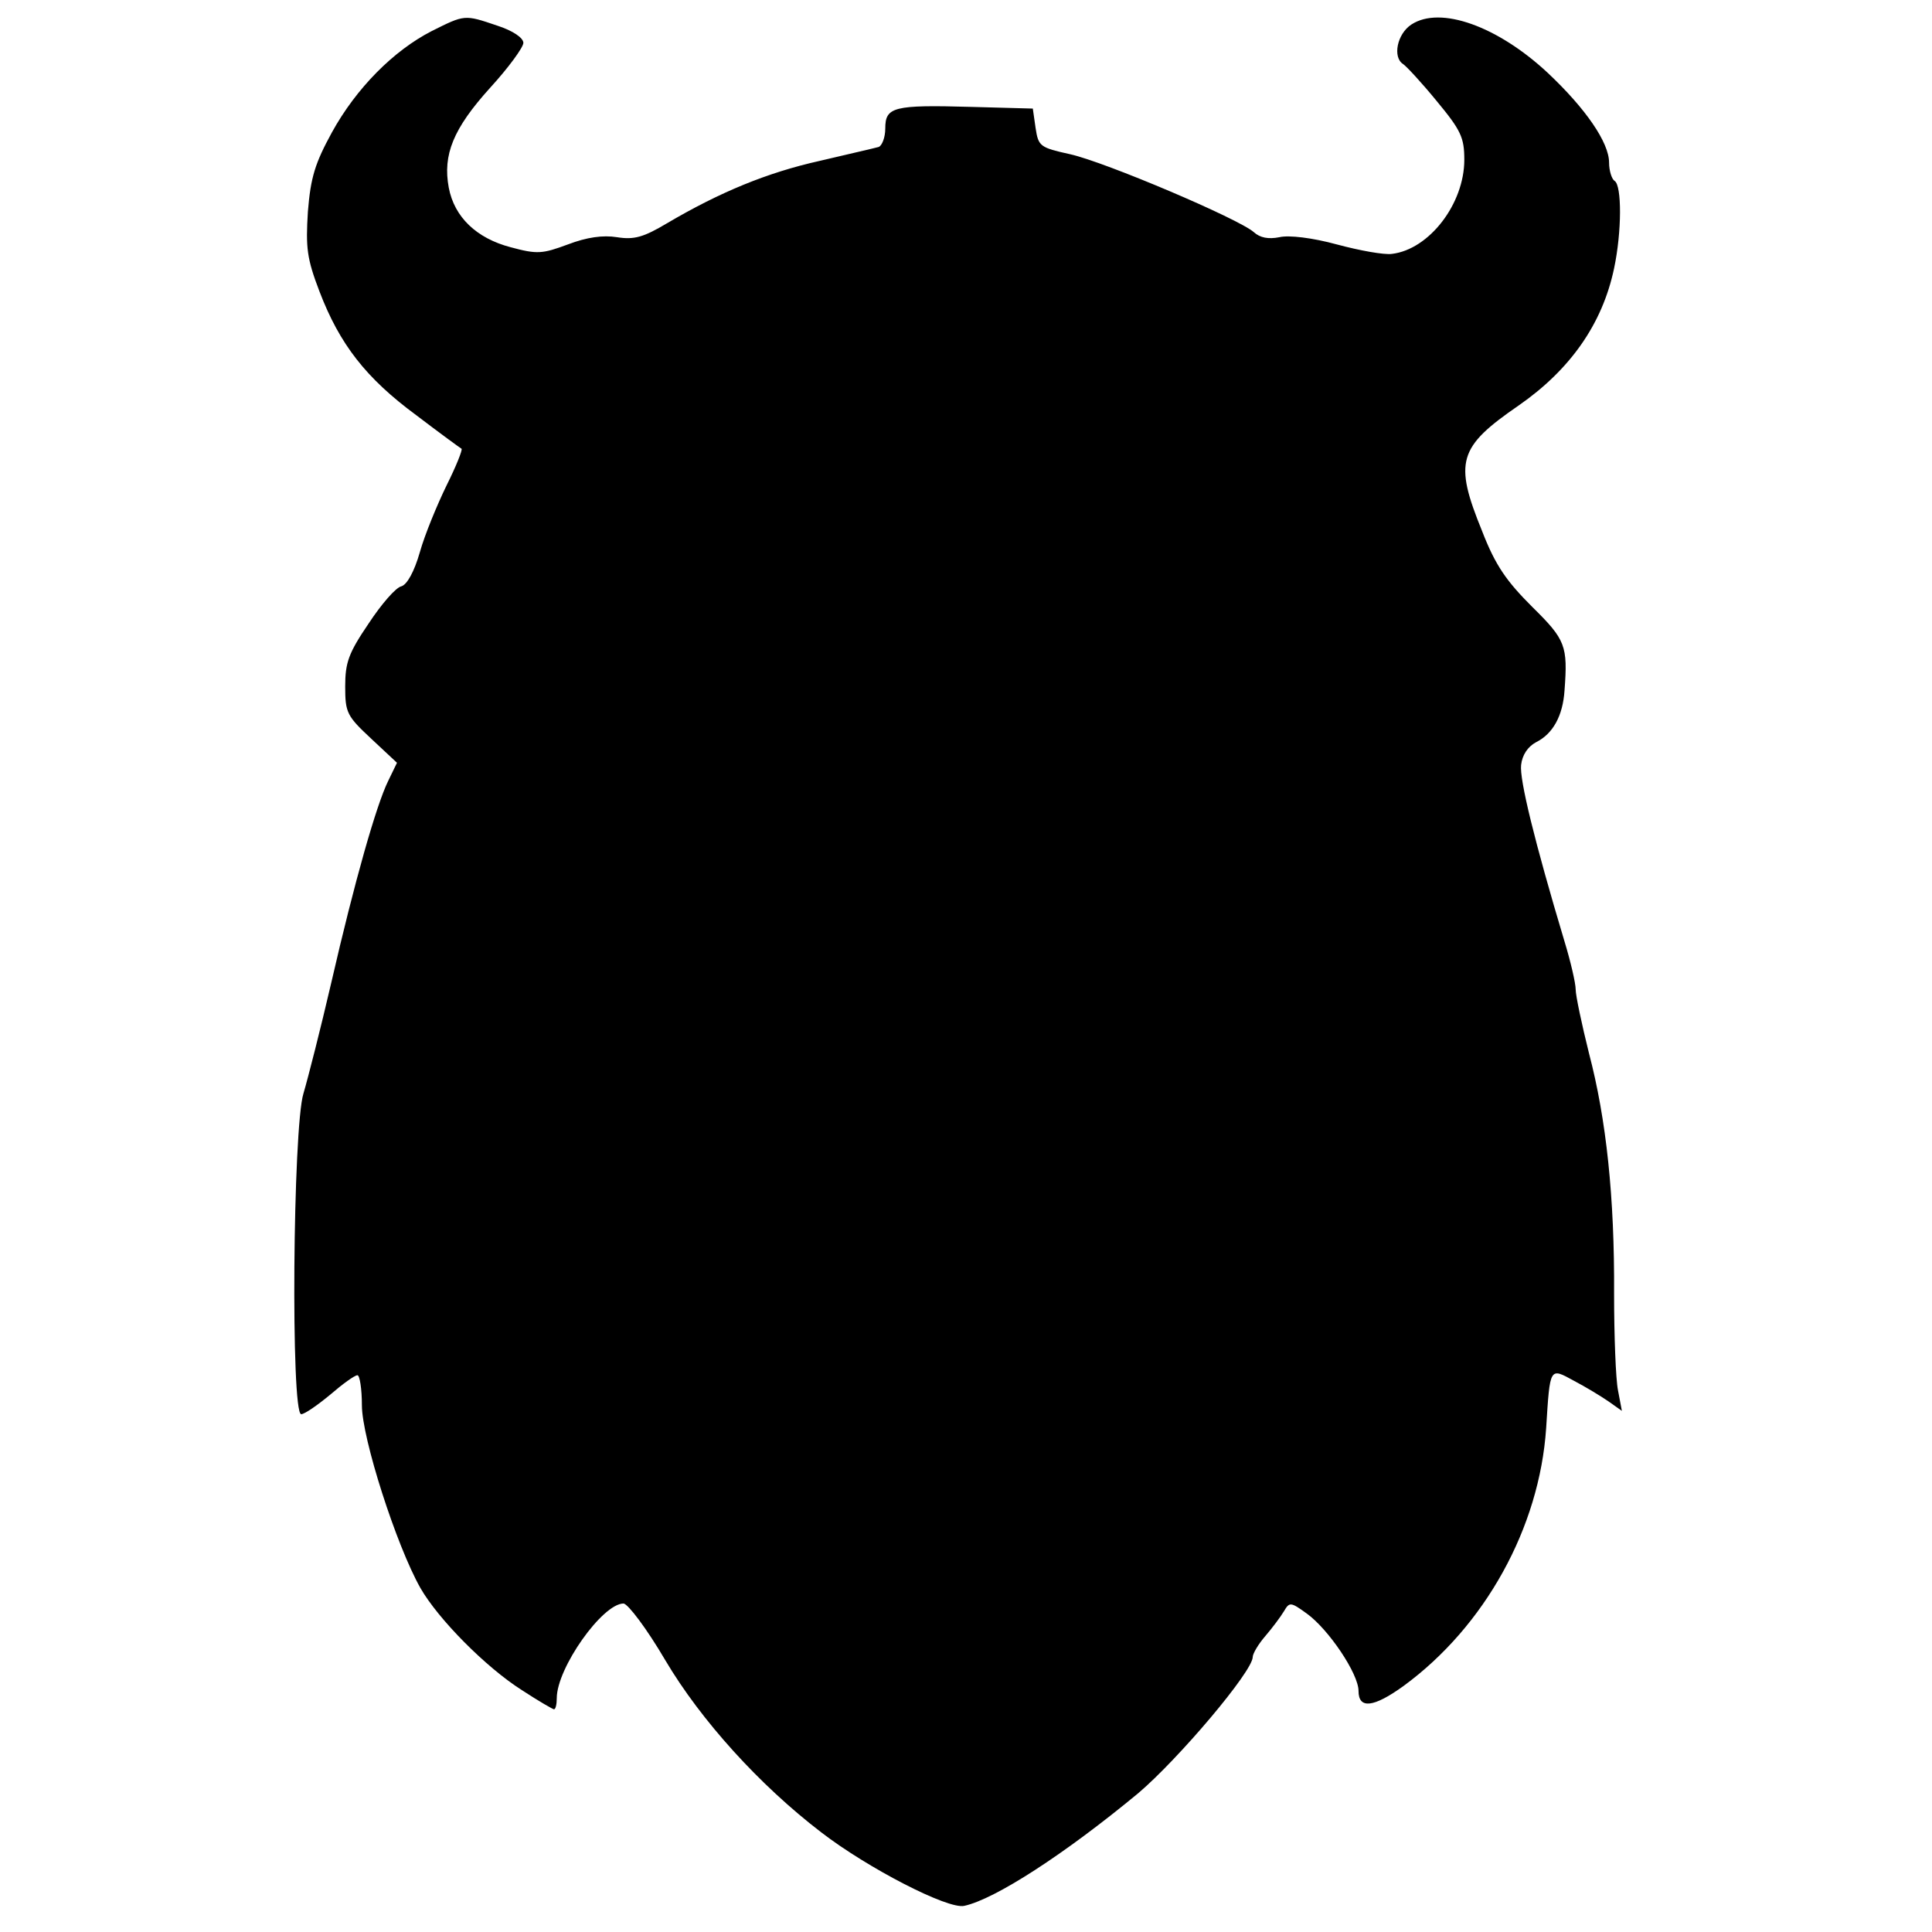 <?xml version="1.0" standalone="no"?>
<!DOCTYPE svg PUBLIC "-//W3C//DTD SVG 20010904//EN"
 "http://www.w3.org/TR/2001/REC-SVG-20010904/DTD/svg10.dtd">
<svg version="1.0" xmlns="http://www.w3.org/2000/svg"
 width="347pt" height="347pt" viewBox="0 0 347 347"
 preserveAspectRatio="xMidYMid meet">
<g transform="translate(0,347) scale(0.1,-0.1)"
fill="#000000" stroke="none">
<path d="M775 3414 c-68 -35 -135 -102 -179 -182 -30 -55 -38 -80 -43 -142 -4
-65 -2 -84 21 -144 36 -94 83 -155 174 -222 42 -32 79 -59 81 -60 2 -2 -10
-32 -27 -66 -17 -35 -39 -88 -48 -120 -10 -35 -23 -58 -33 -61 -10 -2 -36 -32
-59 -67 -36 -53 -42 -70 -42 -113 0 -47 3 -53 47 -94 l46 -43 -16 -33 c-21
-43 -60 -179 -102 -362 -19 -82 -42 -172 -50 -199 -19 -61 -23 -576 -4 -576 6
0 29 16 52 35 22 19 44 35 49 35 4 0 8 -24 8 -54 0 -59 62 -252 105 -328 32
-56 118 -143 183 -184 29 -19 55 -34 57 -34 3 0 5 9 5 20 0 54 82 170 120 170
8 -1 41 -44 75 -102 64 -108 169 -224 280 -309 83 -64 228 -139 257 -132 55
12 179 92 312 202 72 61 206 219 206 245 0 6 10 23 23 38 12 14 27 34 33 44
10 17 12 17 41 -4 39 -28 93 -108 93 -139 0 -33 27 -30 81 9 146 107 244 284
256 463 7 111 6 109 50 85 21 -11 49 -28 62 -37 l24 -17 -7 37 c-4 20 -7 98
-7 173 1 174 -14 314 -45 432 -13 52 -24 104 -24 115 0 11 -9 50 -20 86 -54
180 -81 291 -78 317 2 18 12 33 27 41 30 15 48 47 51 93 6 80 2 91 -58 150
-46 46 -66 74 -90 136 -51 125 -43 151 66 226 92 64 150 146 171 246 14 66 14
149 1 157 -5 3 -10 18 -10 33 0 36 -42 97 -110 161 -90 84 -193 121 -245 87
-26 -17 -34 -59 -15 -71 6 -4 33 -33 60 -66 44 -53 50 -66 50 -106 0 -79 -63
-161 -130 -169 -14 -2 -58 6 -99 17 -44 12 -86 17 -103 13 -20 -4 -35 -1 -46
9 -27 24 -267 126 -330 140 -54 12 -57 14 -62 47 l-5 35 -110 3 c-141 4 -155
0 -155 -39 0 -16 -6 -31 -12 -33 -7 -2 -55 -13 -106 -25 -94 -21 -179 -56
-274 -112 -42 -25 -59 -30 -90 -25 -25 4 -54 0 -88 -13 -46 -17 -55 -18 -103
-5 -61 16 -101 54 -111 107 -11 59 8 106 74 179 33 36 60 73 60 81 0 9 -19 22
-47 31 -59 20 -58 20 -118 -10z"/>
</g>
</svg>

